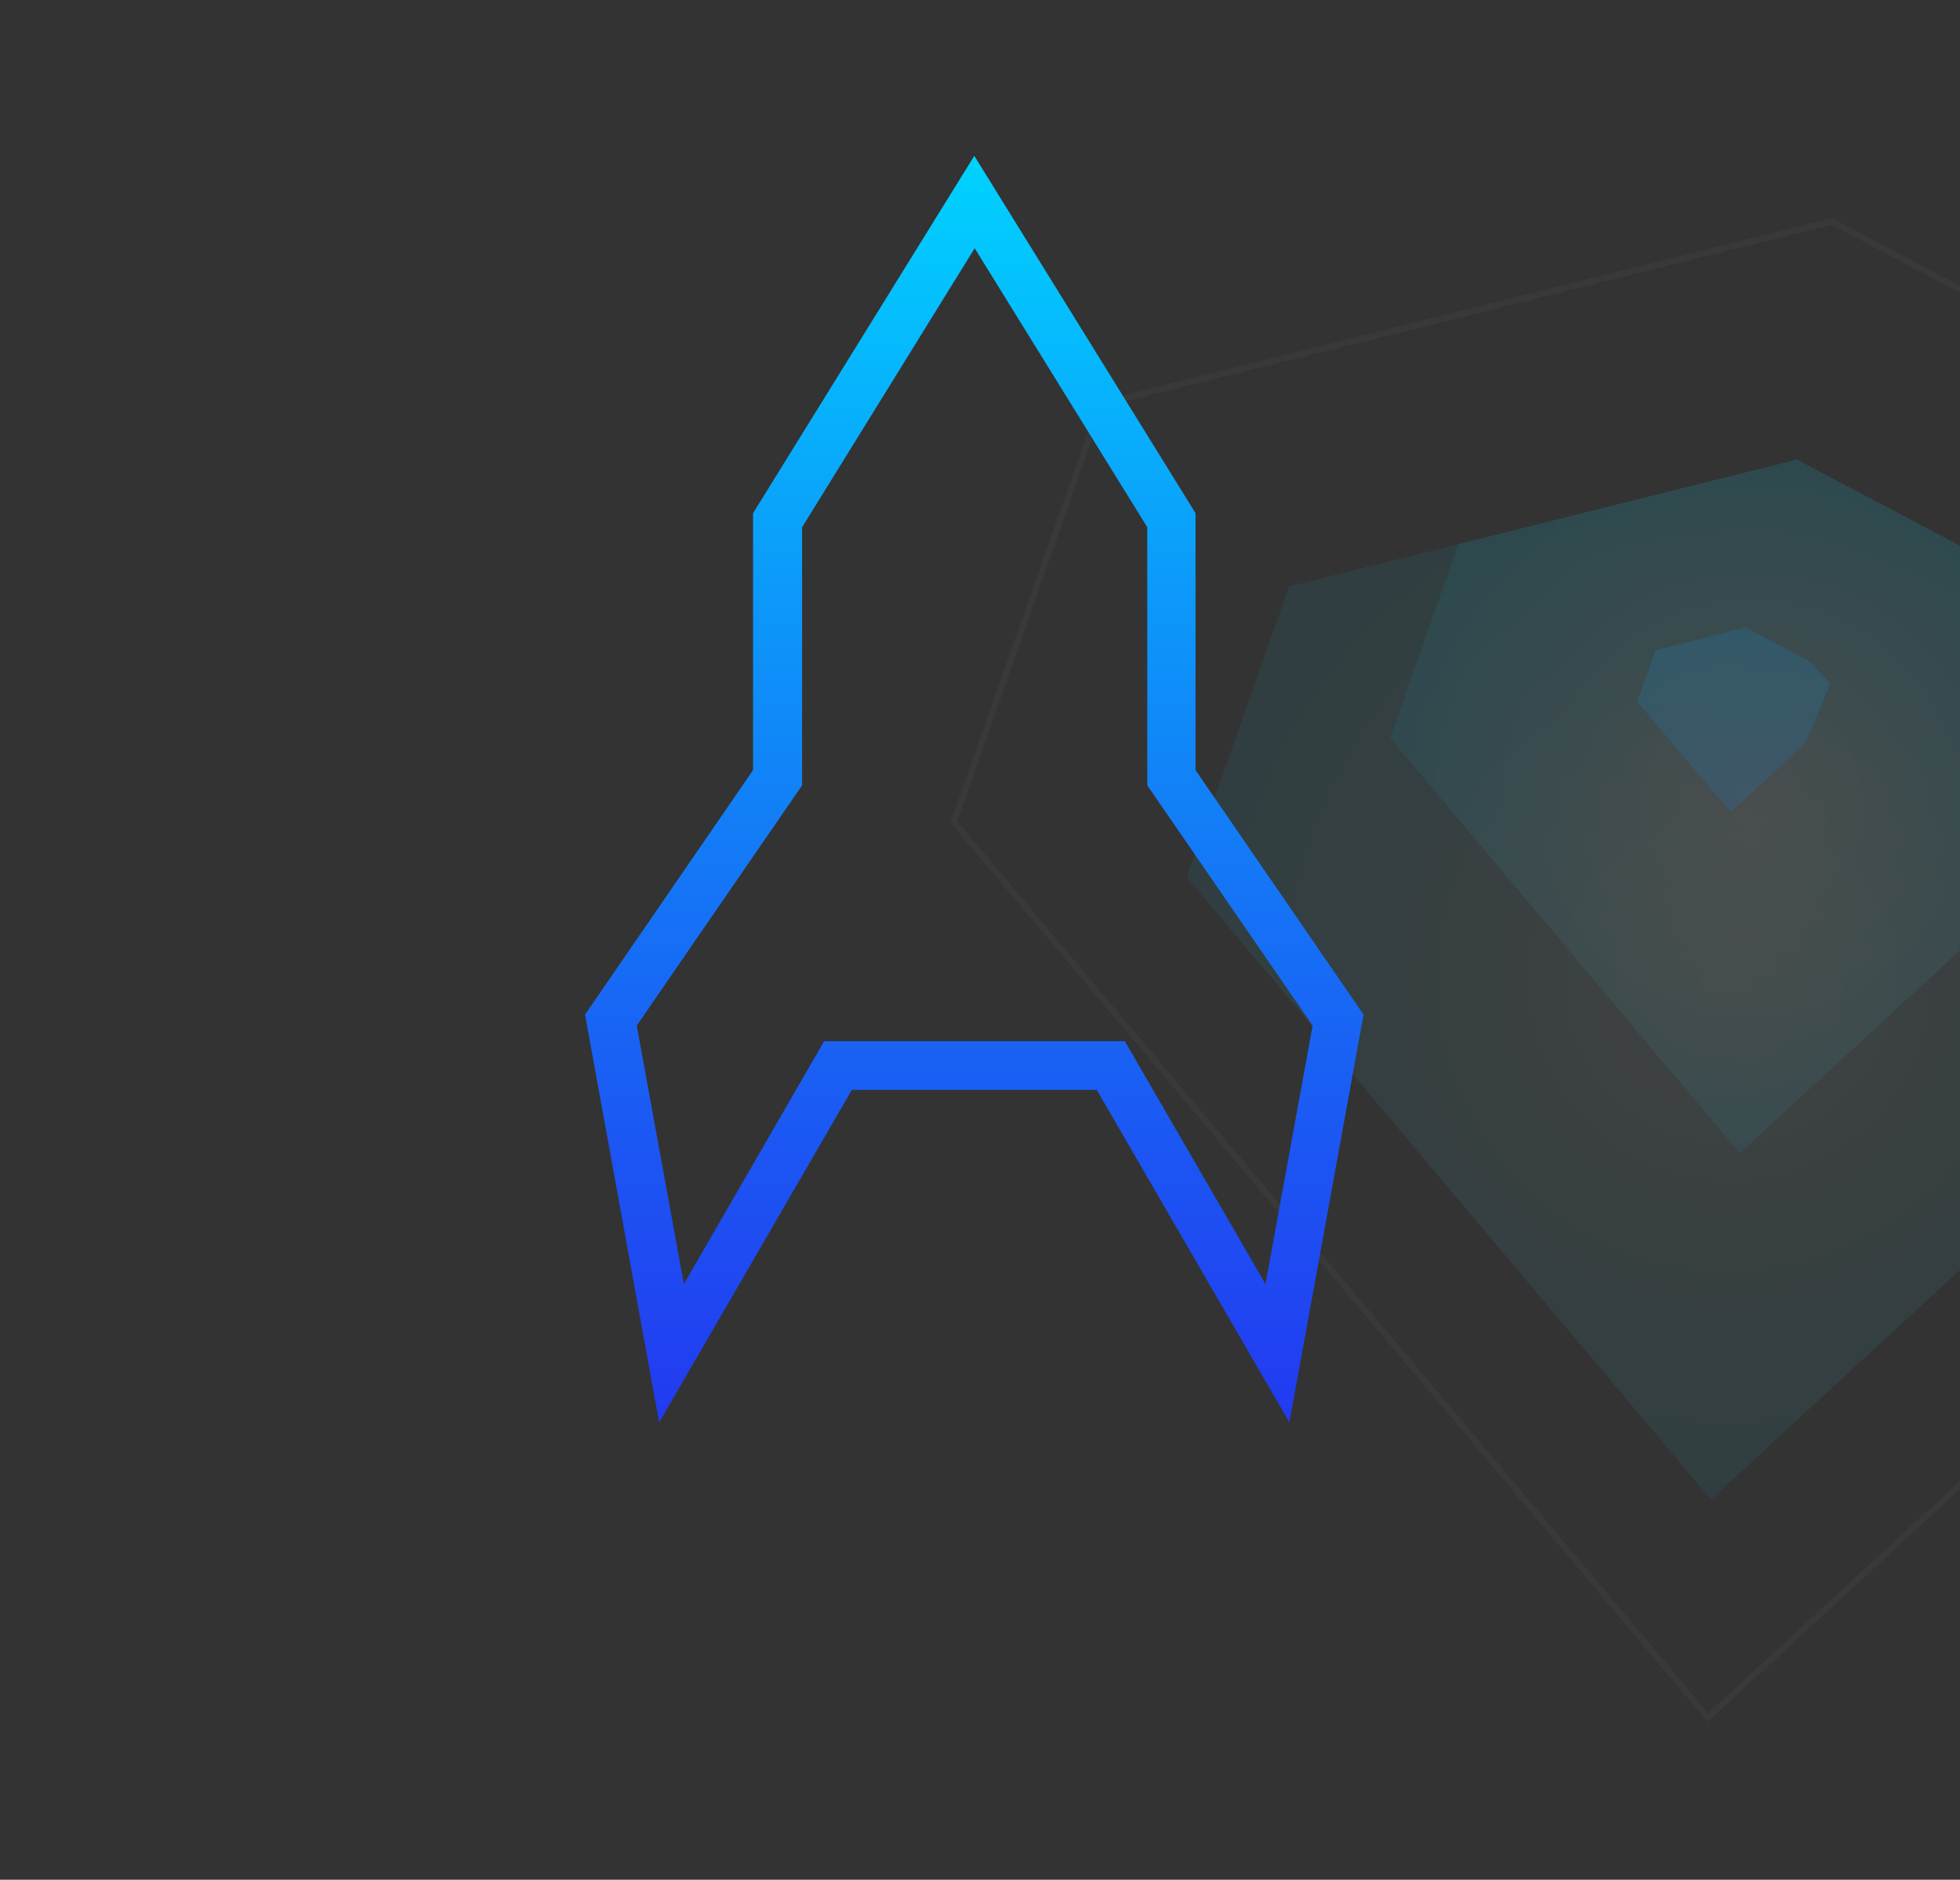 <?xml version="1.0" encoding="utf-8"?>
<svg version="1.1" id="Isolation_Mode" xmlns="http://www.w3.org/2000/svg" xmlns:xlink="http://www.w3.org/1999/xlink" x="0px"
	 y="0px" viewBox="0 0 515.6 494.5" style="enable-background:new 0 0 515.6 494.5;" xml:space="preserve">
<rect x="0" y="0" width="515.6" height="494.5" fill="#333333" stroke="none"/>
<style type="text/css">
	.st0{}
	.st1{fill:#BDBDBD;opacity:0.3;}
	.st2{opacity:0.46;fill:url(#SVGID_1_);}
	.st3{opacity:0.46;fill:url(#SVGID_2_);}
	.st4,.st5{fill:url(#SVGID_3_);}
	.anim0,.anim1,.anim2,.anim3{opacity:.15;transform-origin: center 58%;transform: scale(.8)}
	@keyframes op{0%,100%{opacity:.15;transform: scale(.8);} 42%,58%{opacity:1; transform: scale(1);}}
	.anim3{animation:op 5s ease infinite alternate;}
	.anim2{animation:op 5s ease .5s infinite alternate;}
	.anim1{animation:op 5s ease 1.2s infinite alternate;}
	.anim0{animation:op 5s ease 1.6s infinite alternate;}
</style>
<g>
	<g class="anim0">
		<path class="st1" d="M249,494.5l-0.7-0.8L0,198.8l0.2-0.5l48.6-138l0.5-0.1L289.9,0l0.3,0.2l168.7,89.2l0.1,0.1l56.6,60.5 l-37,89.7l-31.1,71.9l-0.2,0.1L249,494.5z M2.3,198.4l246.9,293.2l196.6-181.2l30.9-71.5l36.6-88.5L457.7,91l-168-88.8L50.3,62 L2.3,198.4z"/>
	</g>
	<g class="anim1">
		<radialGradient id="SVGID_1_" cx="256.133" cy="250.396" r="174.742" gradientUnits="userSpaceOnUse">
			<stop  offset="0" style="stop-color:#FFFFFF"/>
			<stop  offset="0.487" style="stop-color:#7CE8FF"/>
			<stop  offset="0.841" style="stop-color:#23D8FF"/>
			<stop  offset="1" style="stop-color:#00D2FF"/>
		</radialGradient>
		<polygon class="st2" points="395.5,141.3 278.3,79.4 111.4,121.1 77.7,216.7 250.1,421.4 387.4,294.8 409,245 434.5,183.1 		"/>
	</g>
	<g class="anim2">
		<radialGradient id="SVGID_2_" cx="263.626" cy="193.44" r="116.539" gradientUnits="userSpaceOnUse">
			<stop  offset="0" style="stop-color:#FFFFFF"/>
			<stop  offset="0.487" style="stop-color:#7CE8FF"/>
			<stop  offset="0.841" style="stop-color:#23D8FF"/>
			<stop  offset="1" style="stop-color:#00D2FF"/>
		</radialGradient>
		<polygon class="st3" points="356.6,120.7 278.4,79.4 167.1,107.2 144.6,171 259.6,307.5 351.2,223.1 365.5,189.8 382.6,148.5 "/>
	</g>
	<g class="anim3">
		<linearGradient id="SVGID_3_" gradientUnits="userSpaceOnUse" x1="256.325" y1="374.17" x2="256.325" y2="41.002">
			<stop  offset="0" style="stop-color:#223AF0"/>
			<stop  offset="0.211" style="stop-color:#1C55F3"/>
			<stop  offset="0.662" style="stop-color:#0C9AFA"/>
			<stop  offset="1" style="stop-color:#00D2FF"/>
		</linearGradient>
		<polygon class="st5" points="282.4,145.7 261.6,134.6 231.9,142.1 225.9,159.1 256.6,195.4 281,172.9 284.8,164.1 289.4,153.1 "/>
	</g>
	<g class="anim4">
		<path class="st4" d="M339.2,374.2l-50.7-87.5h-64.4l-50.7,87.5l-19.5-107.3l44.2-64.3V135l58.2-94l58.2,94v67.6l44.2,64.3 L339.2,374.2z M216.8,273.9h79.1l37,63.9l12.4-68l-43.5-63.2v-67.9l-45.4-73.4l-45.4,73.4v67.9l-43.5,63.2l12.4,68L216.8,273.9z"/>
	</g>
</g></svg>